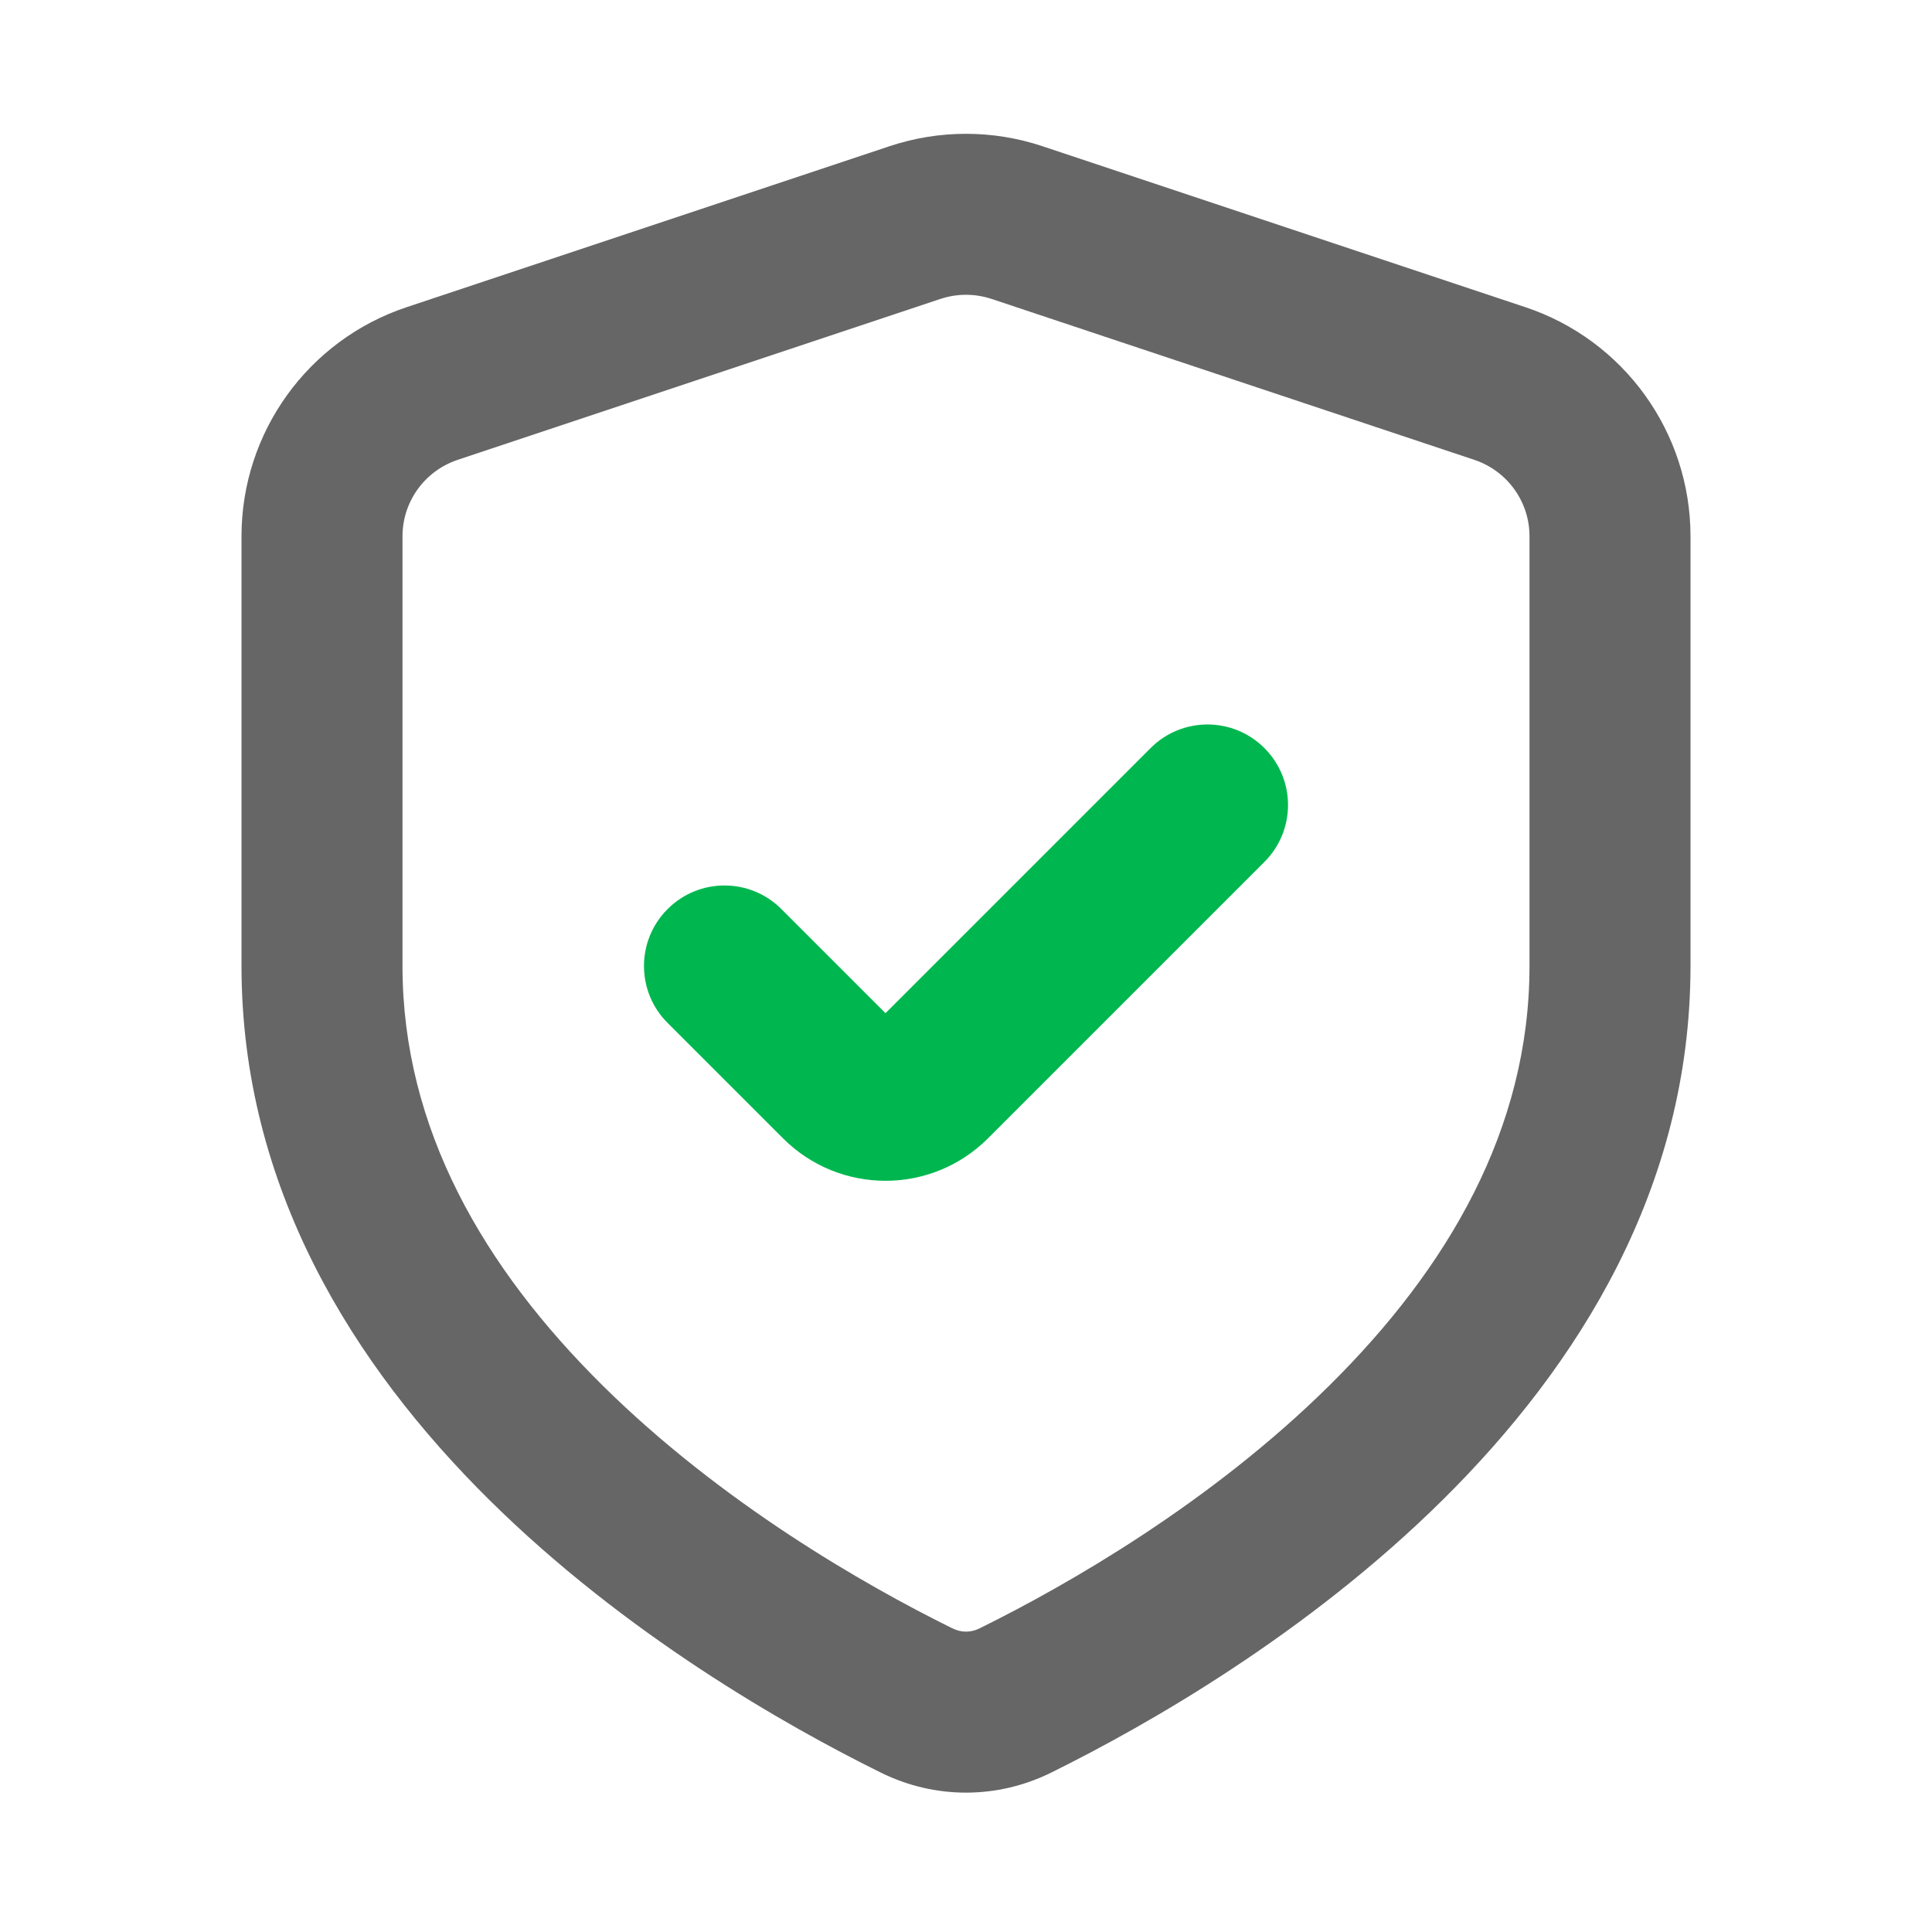 <svg width="24" height="24" viewBox="0 0 24 24" fill="none" xmlns="http://www.w3.org/2000/svg">
<path fill-rule="evenodd" clip-rule="evenodd" d="M11.684 3.713L5.684 5.713C5.275 5.85 5 6.232 5 6.662V12C5 14.025 6.015 15.755 7.484 17.209C8.957 18.667 10.73 19.684 11.827 20.226C11.941 20.283 12.059 20.283 12.173 20.226C13.27 19.684 15.043 18.667 16.516 17.209C17.985 15.755 19 14.025 19 12V6.662C19 6.232 18.725 5.85 18.316 5.713L12.316 3.713C12.111 3.645 11.889 3.645 11.684 3.713ZM5.051 3.816C3.826 4.224 3 5.371 3 6.662V12C3 17.502 8.56 20.842 10.94 22.019C11.613 22.352 12.387 22.352 13.06 22.019C15.44 20.842 21 17.502 21 12V6.662C21 5.371 20.174 4.224 18.949 3.816L12.949 1.816C12.333 1.611 11.667 1.611 11.051 1.816L5.051 3.816Z" fill="#666667"/>
<path fill-rule="evenodd" clip-rule="evenodd" d="M15.707 9.293C16.098 9.683 16.098 10.317 15.707 10.707L12.273 14.141C11.57 14.844 10.43 14.844 9.727 14.141L8.293 12.707C7.902 12.317 7.902 11.683 8.293 11.293C8.683 10.902 9.317 10.902 9.707 11.293L11 12.586L14.293 9.293C14.683 8.902 15.317 8.902 15.707 9.293Z" fill="#00B74F"/>
</svg>
